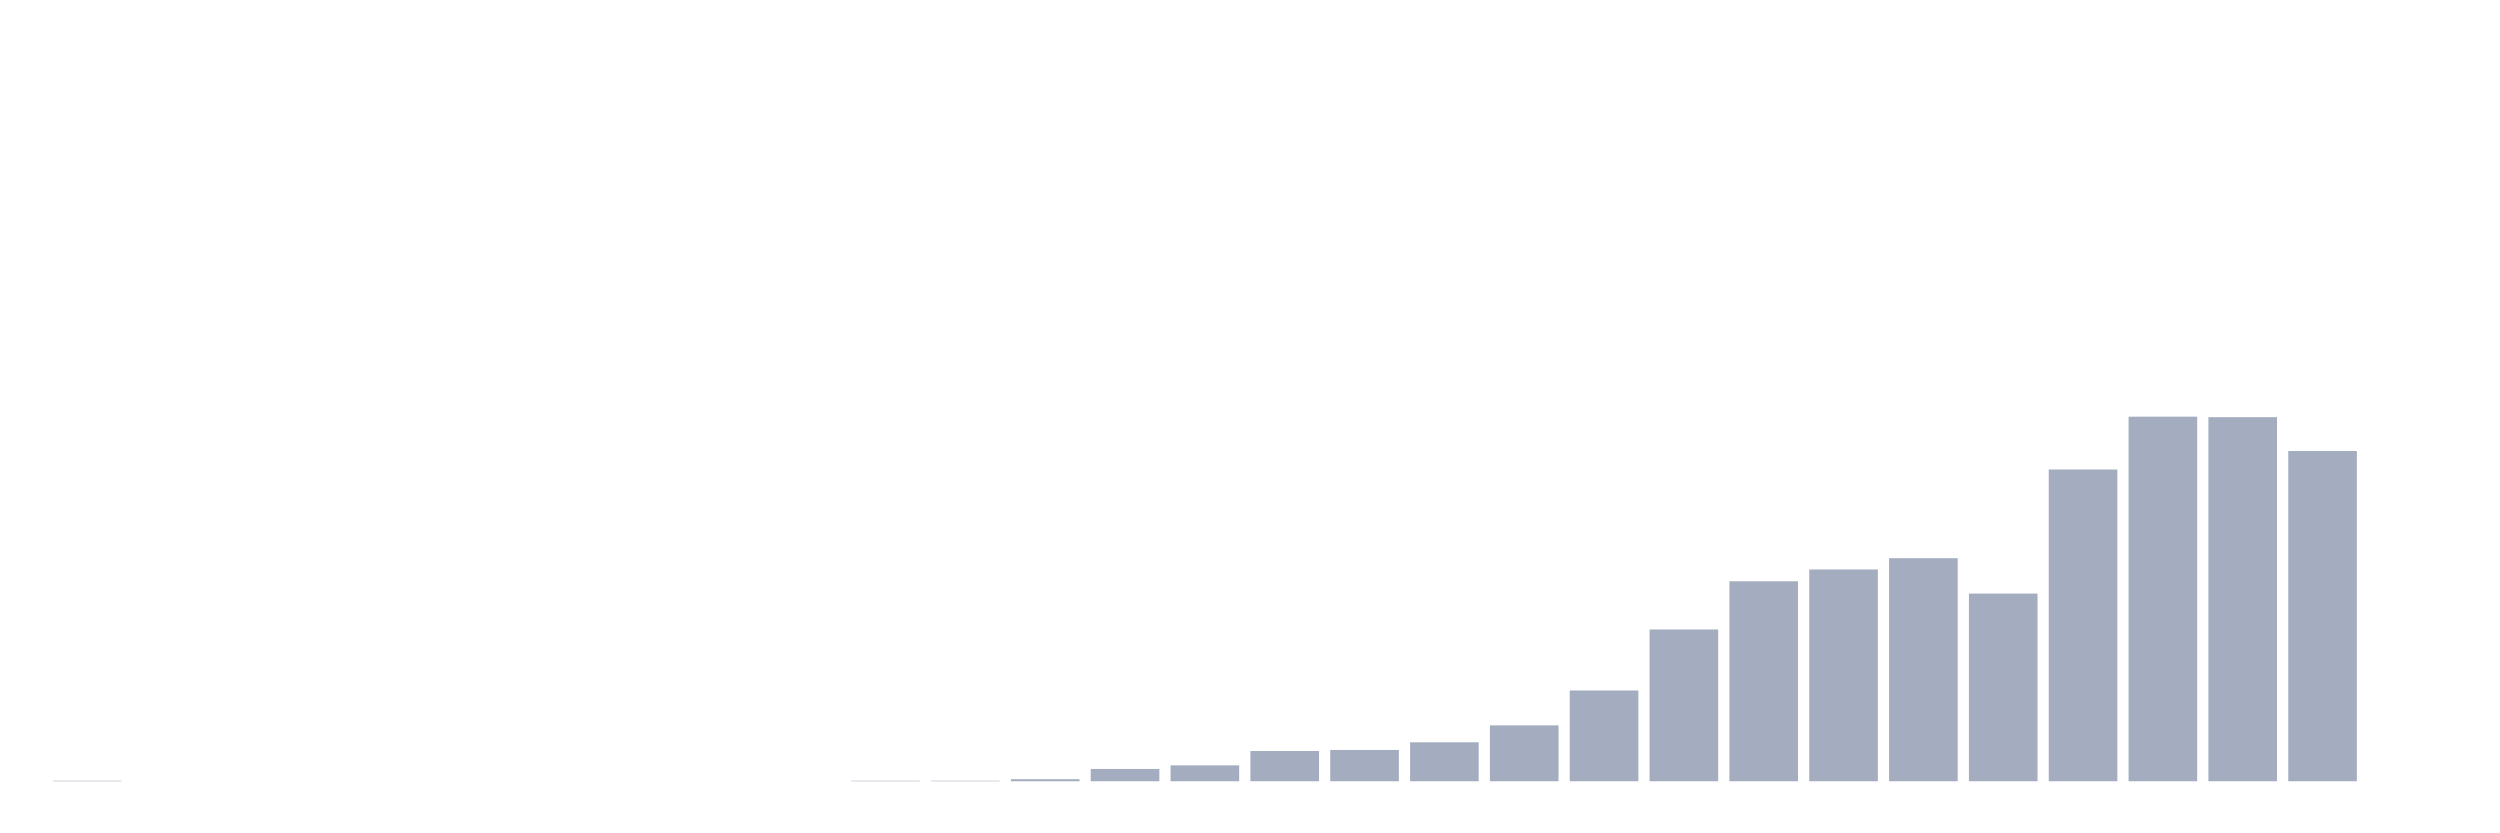 <svg xmlns="http://www.w3.org/2000/svg" viewBox="0 0 480 160"><g transform="translate(10,10)"><rect class="bar" x="0.153" width="13.175" y="139.902" height="0.098" fill="rgb(164,173,192)"></rect><rect class="bar" x="15.482" width="13.175" y="140" height="0" fill="rgb(164,173,192)"></rect><rect class="bar" x="30.81" width="13.175" y="140" height="0" fill="rgb(164,173,192)"></rect><rect class="bar" x="46.138" width="13.175" y="140" height="0" fill="rgb(164,173,192)"></rect><rect class="bar" x="61.466" width="13.175" y="140" height="0" fill="rgb(164,173,192)"></rect><rect class="bar" x="76.794" width="13.175" y="140" height="0" fill="rgb(164,173,192)"></rect><rect class="bar" x="92.123" width="13.175" y="140" height="0" fill="rgb(164,173,192)"></rect><rect class="bar" x="107.451" width="13.175" y="140" height="0" fill="rgb(164,173,192)"></rect><rect class="bar" x="122.779" width="13.175" y="140" height="0" fill="rgb(164,173,192)"></rect><rect class="bar" x="138.107" width="13.175" y="140" height="0" fill="rgb(164,173,192)"></rect><rect class="bar" x="153.436" width="13.175" y="139.902" height="0.098" fill="rgb(164,173,192)"></rect><rect class="bar" x="168.764" width="13.175" y="139.902" height="0.098" fill="rgb(164,173,192)"></rect><rect class="bar" x="184.092" width="13.175" y="139.606" height="0.394" fill="rgb(164,173,192)"></rect><rect class="bar" x="199.42" width="13.175" y="137.637" height="2.363" fill="rgb(164,173,192)"></rect><rect class="bar" x="214.748" width="13.175" y="136.948" height="3.052" fill="rgb(164,173,192)"></rect><rect class="bar" x="230.077" width="13.175" y="134.191" height="5.809" fill="rgb(164,173,192)"></rect><rect class="bar" x="245.405" width="13.175" y="133.994" height="6.006" fill="rgb(164,173,192)"></rect><rect class="bar" x="260.733" width="13.175" y="132.518" height="7.482" fill="rgb(164,173,192)"></rect><rect class="bar" x="276.061" width="13.175" y="129.269" height="10.731" fill="rgb(164,173,192)"></rect><rect class="bar" x="291.39" width="13.175" y="122.574" height="17.426" fill="rgb(164,173,192)"></rect><rect class="bar" x="306.718" width="13.175" y="110.858" height="29.142" fill="rgb(164,173,192)"></rect><rect class="bar" x="322.046" width="13.175" y="101.603" height="38.397" fill="rgb(164,173,192)"></rect><rect class="bar" x="337.374" width="13.175" y="99.339" height="40.661" fill="rgb(164,173,192)"></rect><rect class="bar" x="352.702" width="13.175" y="97.173" height="42.827" fill="rgb(164,173,192)"></rect><rect class="bar" x="368.031" width="13.175" y="103.966" height="36.034" fill="rgb(164,173,192)"></rect><rect class="bar" x="383.359" width="13.175" y="80.141" height="59.859" fill="rgb(164,173,192)"></rect><rect class="bar" x="398.687" width="13.175" y="70" height="70" fill="rgb(164,173,192)"></rect><rect class="bar" x="414.015" width="13.175" y="70.098" height="69.902" fill="rgb(164,173,192)"></rect><rect class="bar" x="429.344" width="13.175" y="76.596" height="63.404" fill="rgb(164,173,192)"></rect><rect class="bar" x="444.672" width="13.175" y="140" height="0" fill="rgb(164,173,192)"></rect></g></svg>